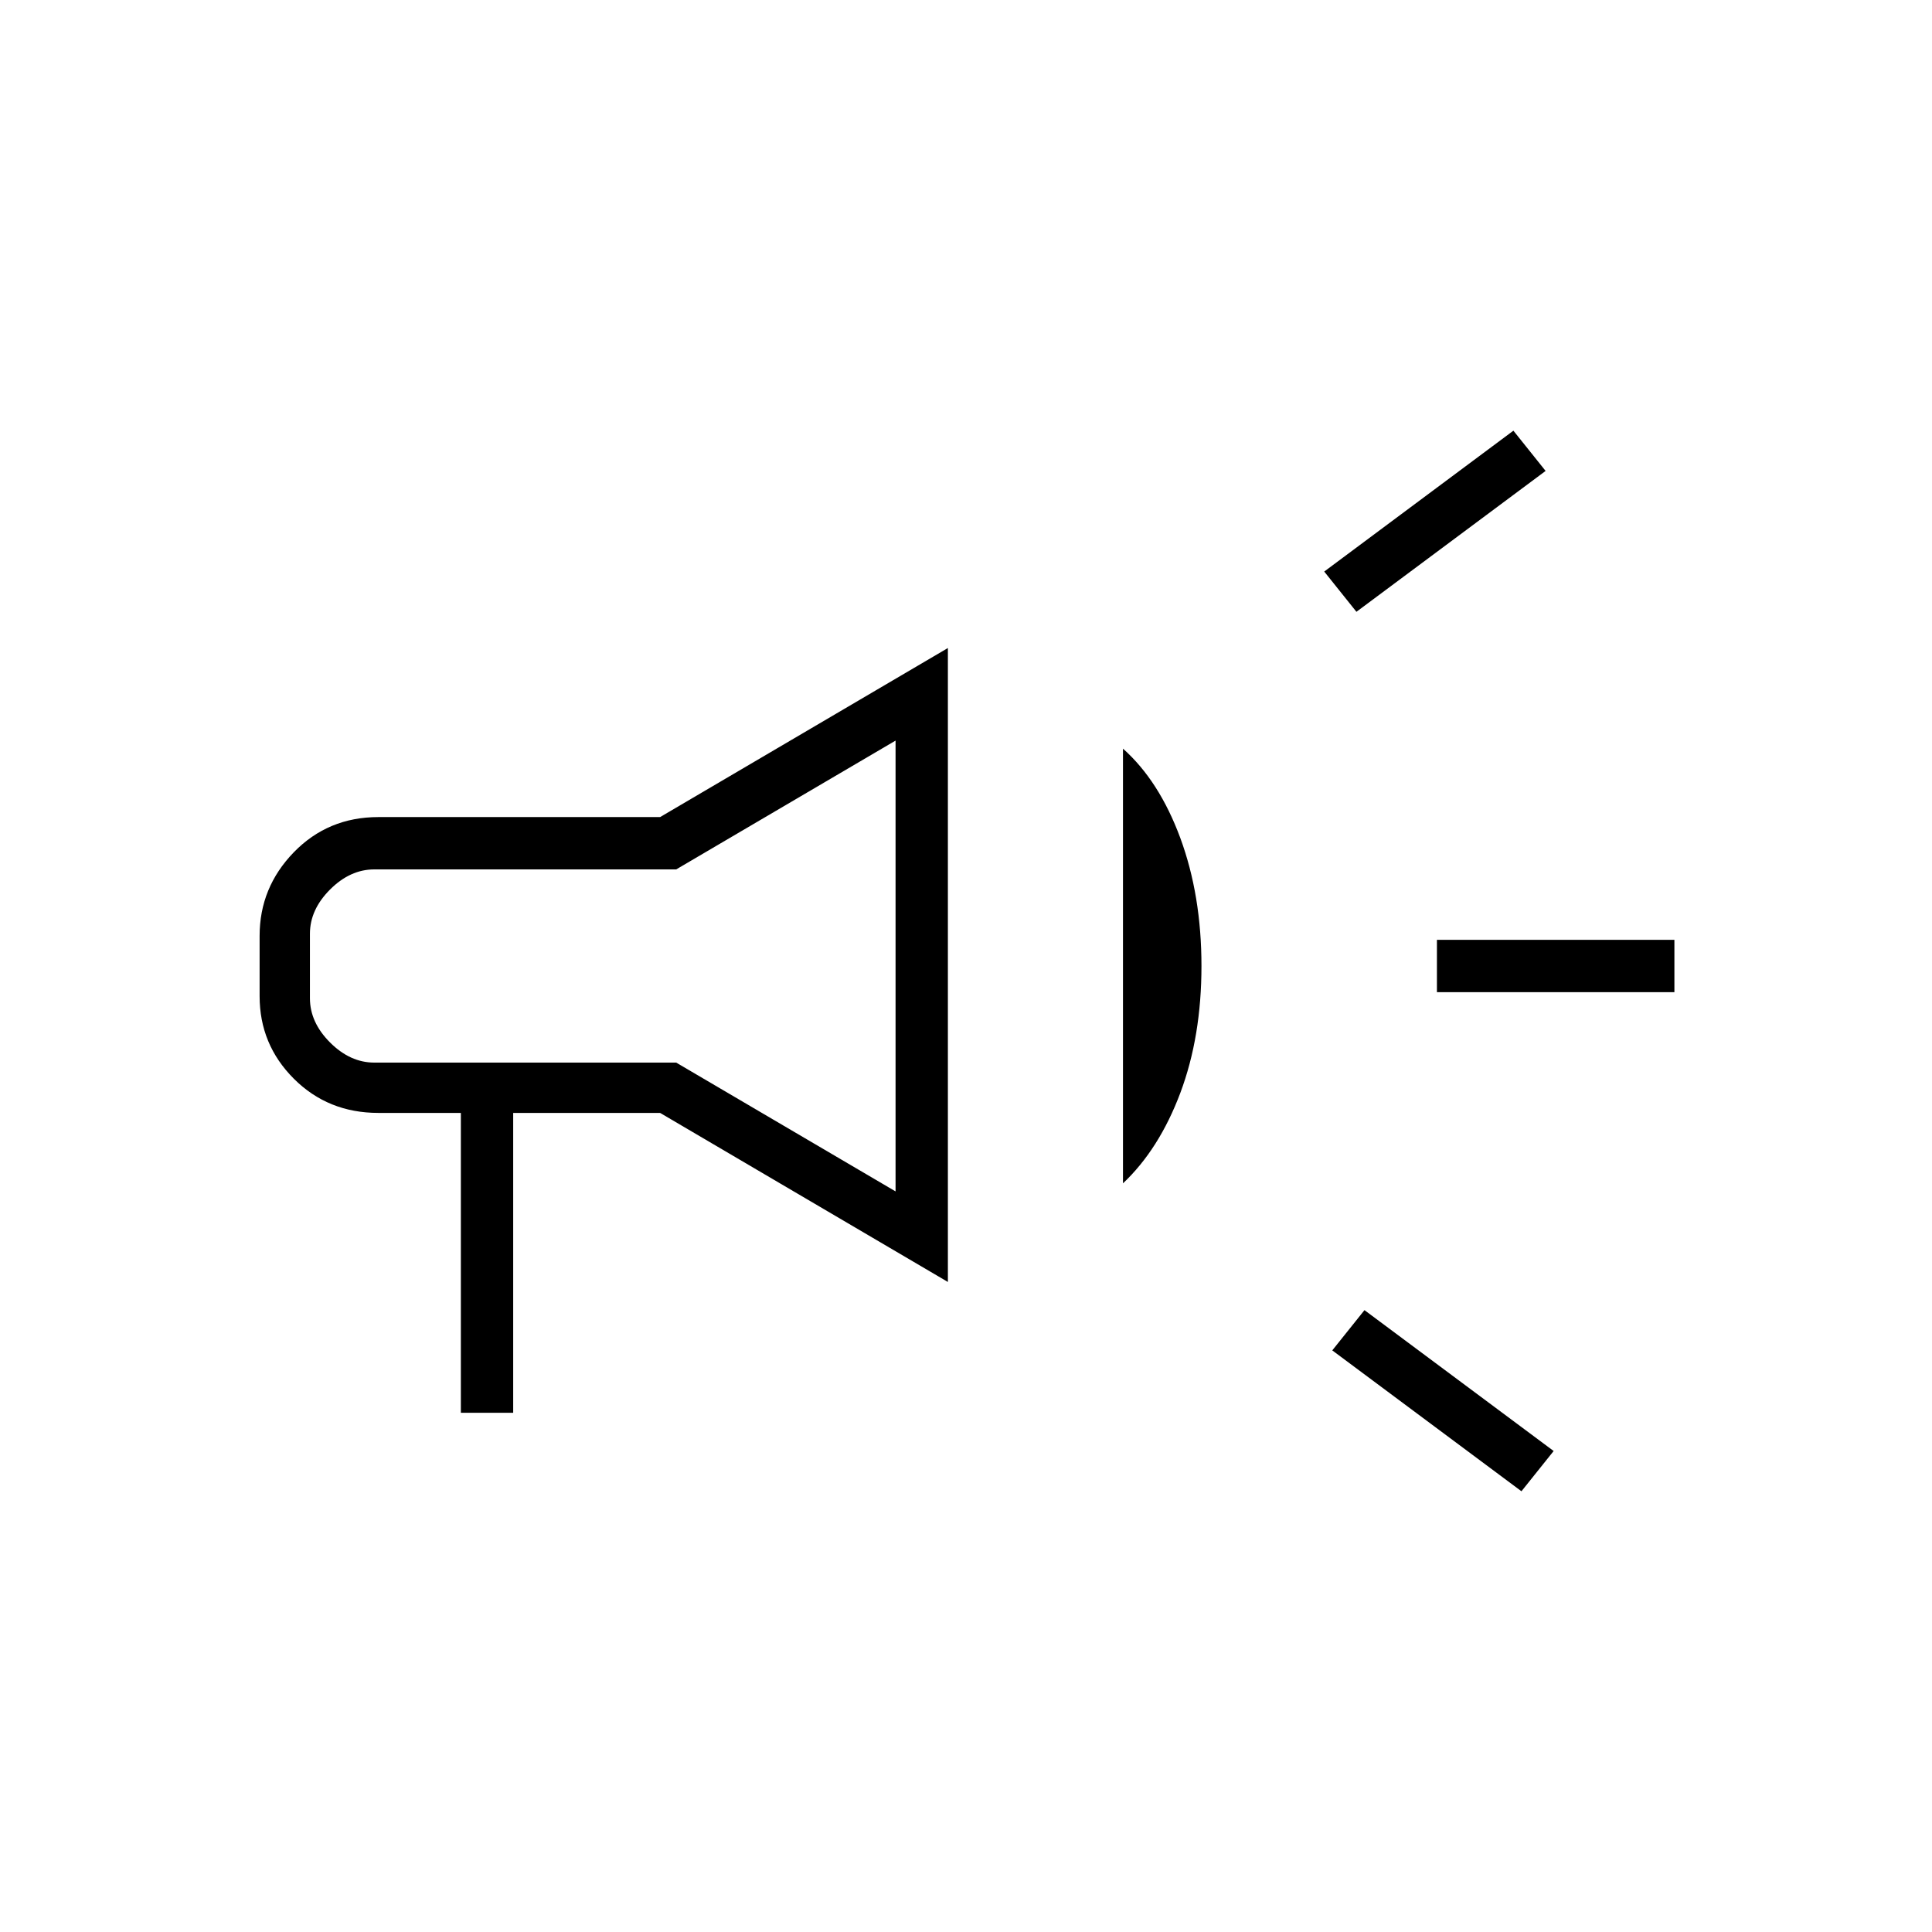 <svg xmlns="http://www.w3.org/2000/svg" height="24" width="24"><path d="M17.85 12.325V11.675H20.8V12.325ZM18.9 18.525 16.55 16.775 16.95 16.275 19.3 18.025ZM16.85 7.6 16.45 7.1 18.8 5.35 19.2 5.85ZM5.725 17.55V13.825H4.7Q4.075 13.825 3.65 13.4Q3.225 12.975 3.225 12.375V11.625Q3.225 11.025 3.65 10.587Q4.075 10.15 4.7 10.15H8.2L11.775 8.05V15.925L8.2 13.825H6.375V17.55ZM13.95 14.7V9.3Q14.4 9.7 14.663 10.412Q14.925 11.125 14.925 12Q14.925 12.875 14.663 13.575Q14.4 14.275 13.95 14.7ZM4.65 10.8Q4.35 10.8 4.1 11.05Q3.85 11.3 3.85 11.6V12.4Q3.85 12.7 4.1 12.95Q4.35 13.2 4.65 13.2H8.4L11.125 14.8V9.2L8.4 10.8ZM7.5 12Q7.5 12 7.5 12Q7.5 12 7.5 12Q7.5 12 7.5 12Q7.5 12 7.5 12Z"/></svg>